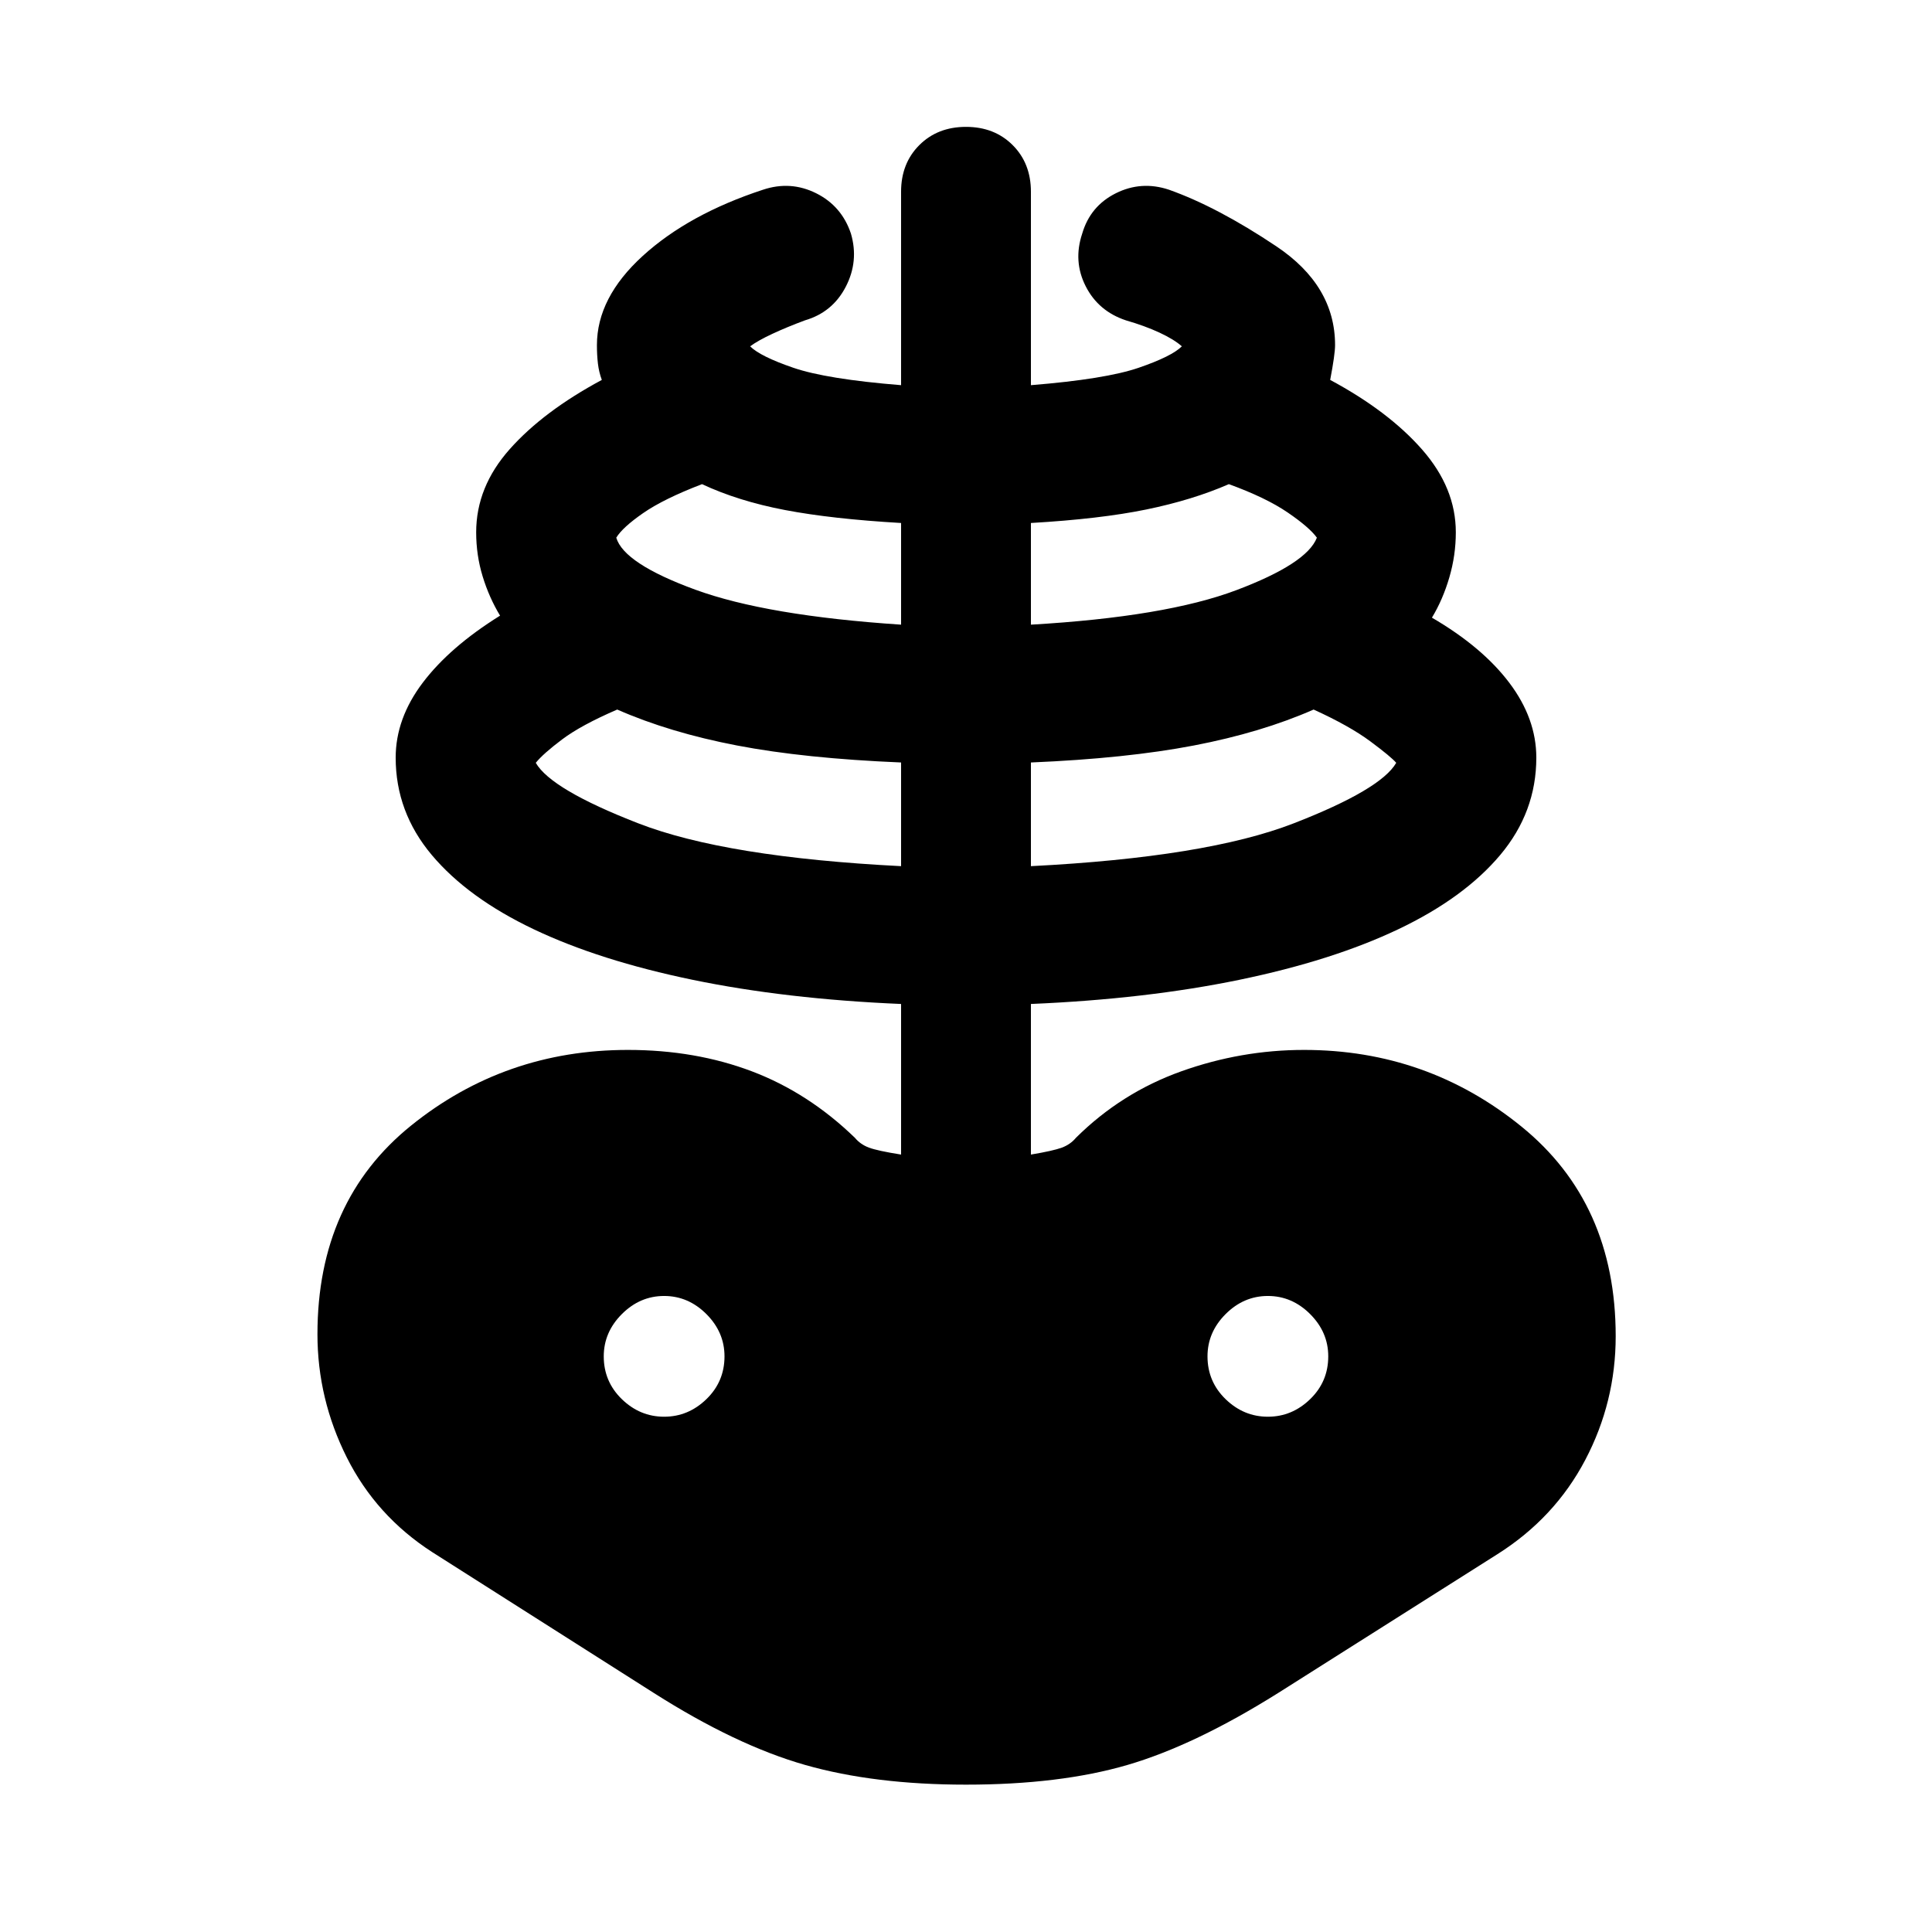<svg xmlns="http://www.w3.org/2000/svg" width="48" height="48" viewBox="0 -960 960 960"><path d="M480-73.22q-45.57 0-79.91-9.78-34.35-9.78-75.22-35.78l-110.13-70q-27.87-18-42.44-47.07-14.56-29.06-14.56-61.19 0-66.18 46.59-103.72Q250.91-438.3 312-438.3q33.52 0 61.59 10.63 28.06 10.63 51.19 33.02 2.74 3.3 6.98 4.89 4.24 1.59 15.98 3.46v-74.83q-57.26-2.44-103.54-12-46.29-9.57-79-25.13-32.72-15.57-50.66-36.91-17.93-21.35-17.93-48.35 0-19.44 13.43-37.22 13.44-17.78 38.44-33.35-5.44-9-8.65-19.5-3.22-10.5-3.22-21.93 0-22.57 16.72-41.35 16.71-18.78 45.71-34.35-1.43-3.87-1.93-8.08-.5-4.22-.5-9.22 0-23.57 22.78-44.33 22.78-20.76 59.78-32.89 13.7-4.56 26.4 1.78 12.69 6.35 17.26 20.05 4 13.69-2.57 26.39-6.56 12.69-20.26 16.69-8.91 3.31-16.15 6.68-7.24 3.37-11.11 6.24 5 5 21.46 10.65 16.45 5.65 53.54 8.65v-96.09q0-14.13 9.06-23.19 9.07-9.07 23.2-9.07 14.13 0 23.2 9.07 9.06 9.06 9.06 23.19v96.09q37.09-3 53.54-8.65 16.46-5.65 21.46-10.65-3.87-3.44-11.11-6.81-7.24-3.37-16.72-6.11-13.69-4.56-19.97-16.97-6.29-12.42-1.72-26.11 4-13.7 16.69-20.05 12.7-6.34 26.4-1.78 24.13 8.57 53.34 28.11 29.22 19.54 29.22 49.11 0 4.56-2.43 17.3 29 15.57 45.71 34.63 16.72 19.07 16.72 41.07 0 11.43-3.22 22.43-3.21 11-8.65 20 25 14.57 38.44 32.35 13.43 17.78 13.43 37.22 0 27-17.93 48.35-17.94 21.34-50.66 36.91-32.71 15.56-79 25.13-46.28 9.56-103.54 12v74.83q11.17-1.87 15.41-3.46 4.24-1.59 6.98-4.89 22.57-22.39 52.33-33.02Q616.74-438.3 648-438.3q61.09 0 107.96 38.04 46.87 38.04 46.87 104.22 0 32.69-15.13 61.48-15.13 28.78-43.57 46.78l-109 69Q593.7-92.78 560.2-83q-33.5 9.78-80.2 9.78Zm-32.26-456.39v-51.52q-48-2-81.52-8.44-33.52-6.43-59.52-17.86-17.92 7.73-27.35 14.82-9.44 7.09-13.13 11.65 7.65 13.26 51 30.09t130.52 21.26ZM330-256.04q12 0 21-8.72t9-21.28q0-12-9-21t-21-9q-12 0-21 9t-9 21q0 12.56 9 21.28t21 8.72Zm117.74-393.57v-50.52q-34.44-2-57.67-6.44-23.24-4.43-41.24-12.86-19.05 7.3-29.26 14.39-10.22 7.08-13.35 12.21 3.82 12.87 39.26 25.83 35.43 12.96 102.26 17.39Zm64.52 120q87.17-4.43 130.52-21.26 43.35-16.83 51-30.09-2.56-3-12.85-10.65-10.28-7.65-28.19-15.82-26 11.43-59.52 17.86-33.52 6.44-80.96 8.44v51.52Zm0-120q66.83-3.87 101.98-17.11 35.15-13.24 40.11-26.11-3.7-5.13-14.48-12.5-10.78-7.37-29.26-14.1-18 7.86-40.96 12.58-22.95 4.72-57.39 6.72v50.52ZM630-256.04q12 0 21-8.72t9-21.28q0-12-9-21t-21-9q-12 0-21 9t-9 21q0 12.56 9 21.28t21 8.72Z"/></svg>